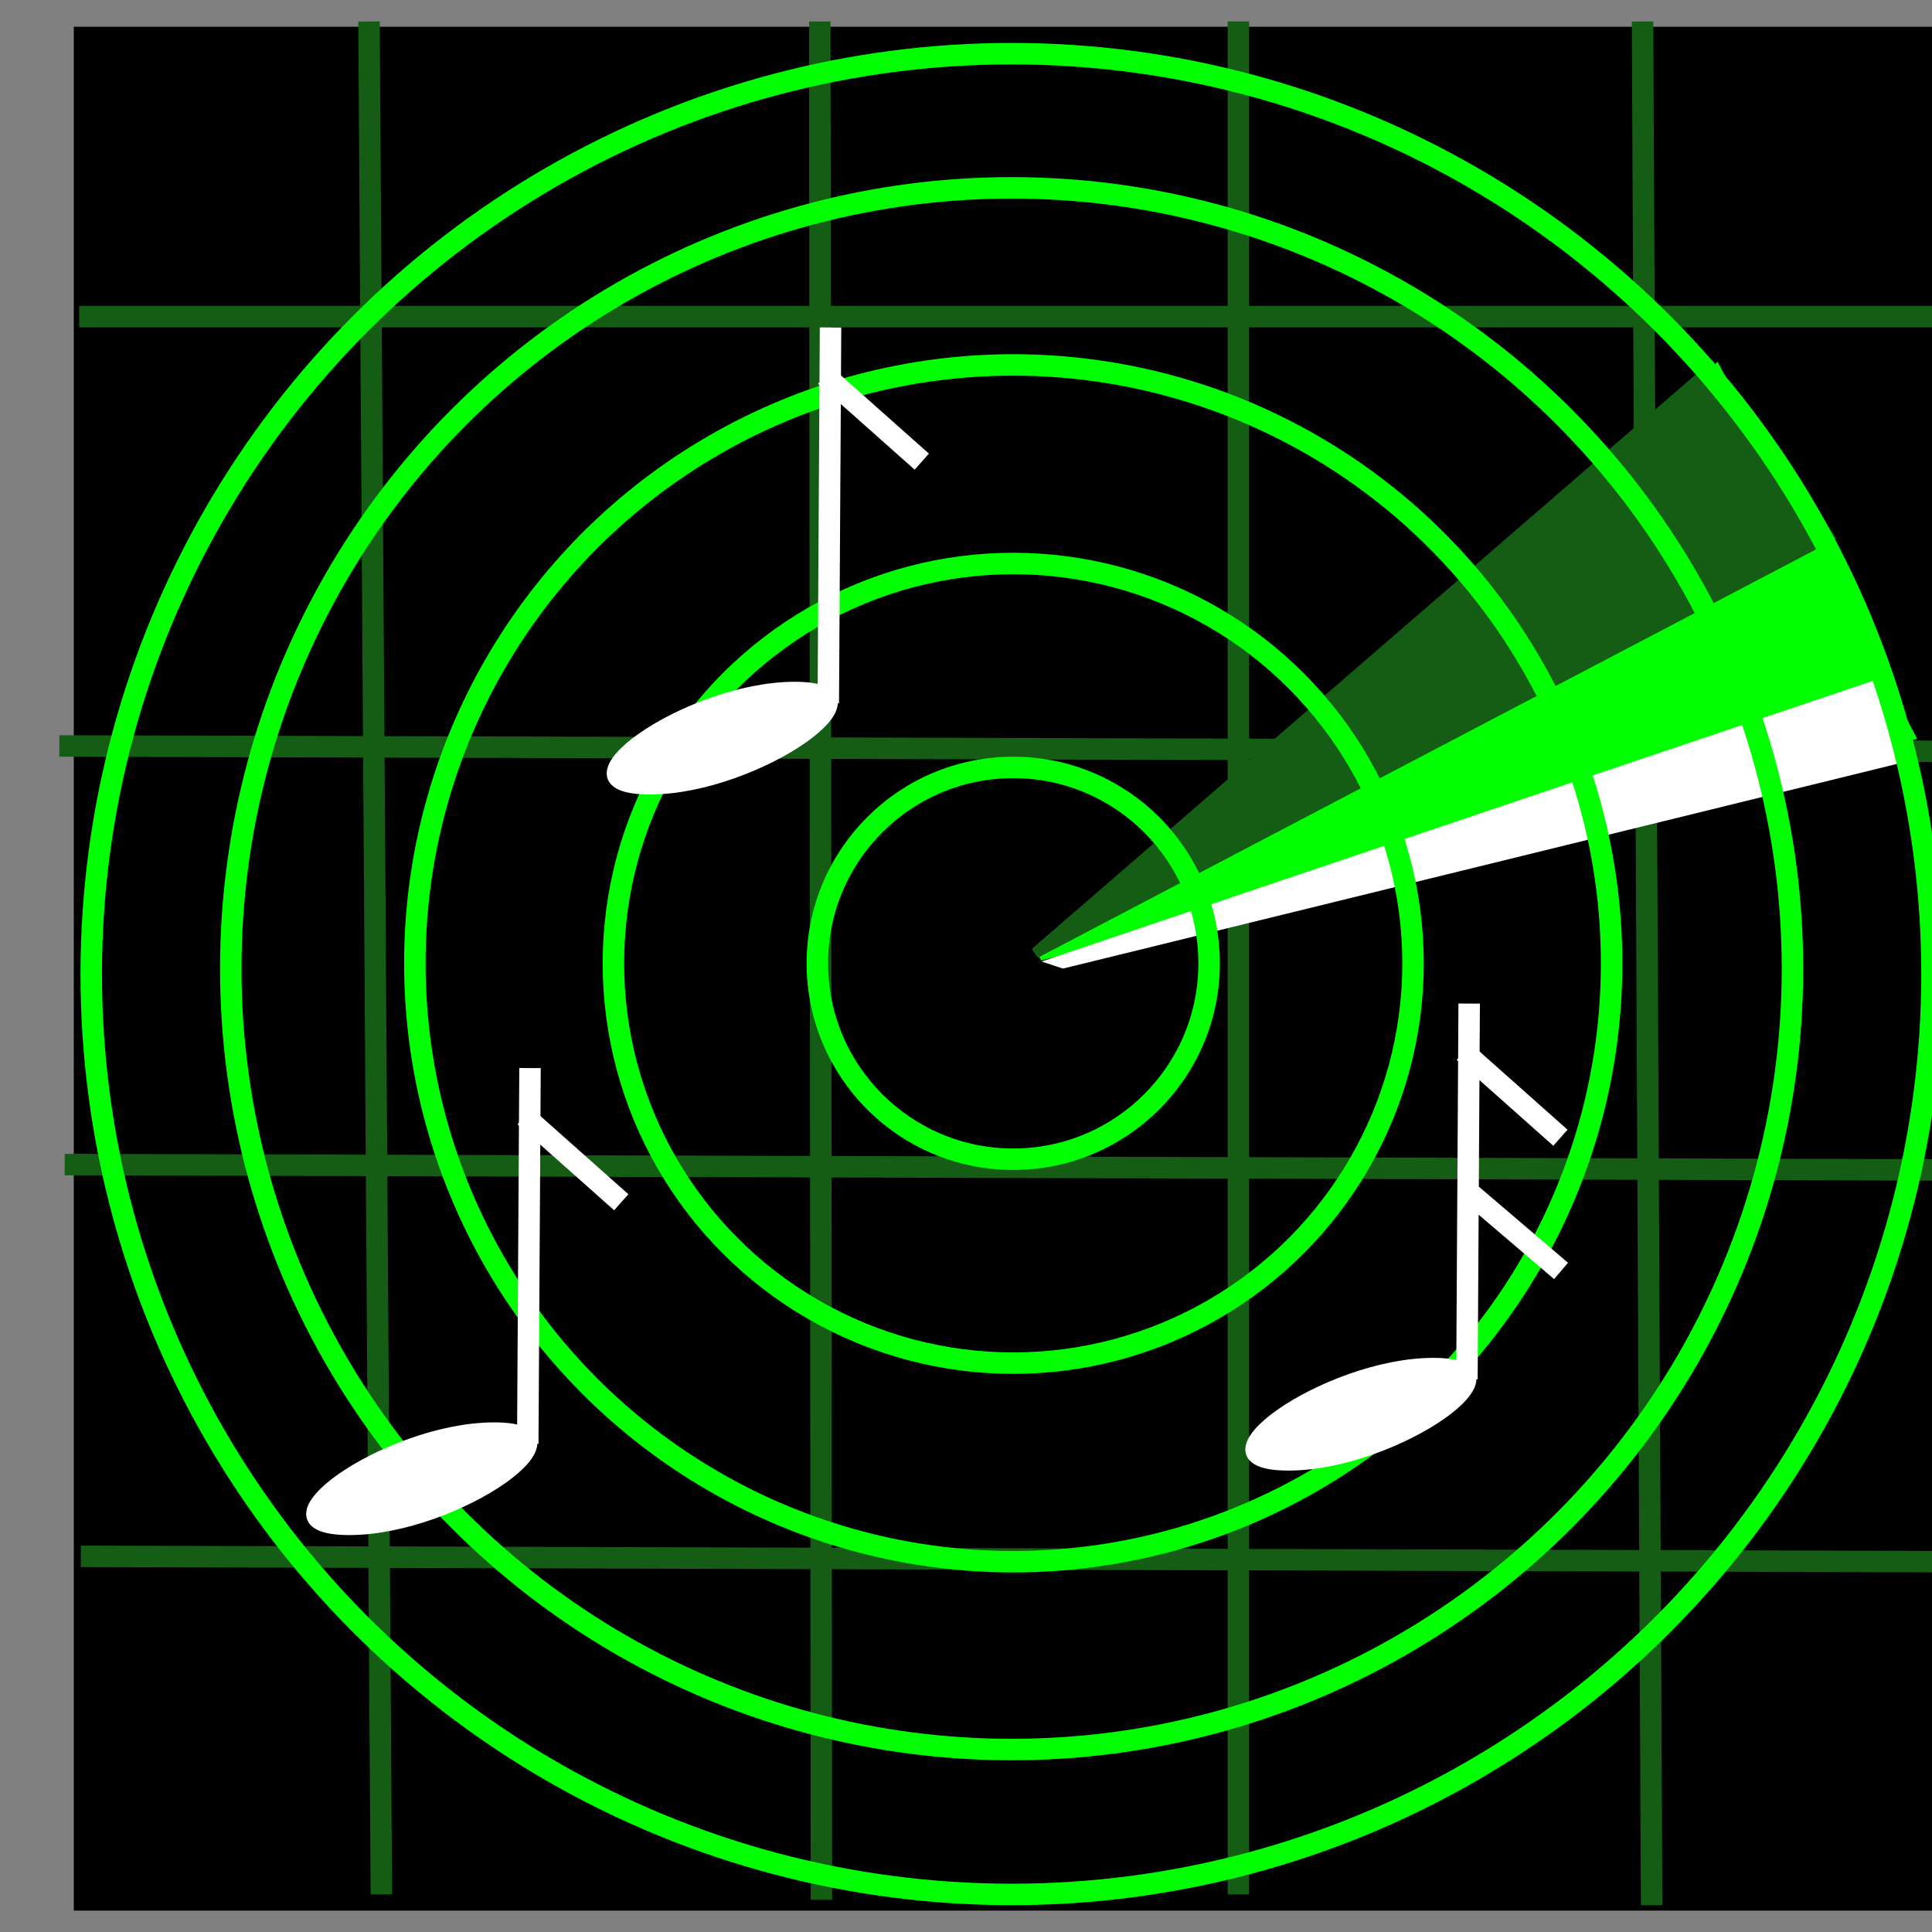 <?xml version="1.0" encoding="UTF-8" standalone="no"?>
<!DOCTYPE svg PUBLIC "-//W3C//DTD SVG 1.0//EN" "http://www.w3.org/TR/2001/PR-SVG-20010719/DTD/svg10.dtd">
<svg width="18cm" height="18cm" viewBox="7 1 18 18">
  <rect x="7" y="1" width="18" height="18" fill="#808080" stroke="none"/>
  <rect style="fill: #000000" x="7.688" y="1.25" width="17.35" height="17.55" rx="1.17549e-38" ry="1.17549e-38"/>
  <rect style="fill: none; fill-opacity:0; stroke-width: 0.001; stroke: #000000" x="7.688" y="1.25" width="17.35" height="17.55" rx="1.17549e-38" ry="1.17549e-38"/>
  <line style="fill: none; fill-opacity:0; stroke-width: 0.2; stroke: #155d15" x1="7.738" y1="3.95" x2="25.138" y2="3.95"/>
  <line style="fill: none; fill-opacity:0; stroke-width: 0.2; stroke: #155d15" x1="7.553" y1="7.95" x2="25.003" y2="8"/>
  <line style="fill: none; fill-opacity:0; stroke-width: 0.2; stroke: #155d15" x1="7.603" y1="11.85" x2="25.053" y2="11.9"/>
  <line style="fill: none; fill-opacity:0; stroke-width: 0.2; stroke: #155d15" x1="22.388" y1="18.75" x2="22.303" y2="1.2"/>
  <line style="fill: none; fill-opacity:0; stroke-width: 0.2; stroke: #155d15" x1="18.538" y1="18.65" x2="18.538" y2="1.2"/>
  <line style="fill: none; fill-opacity:0; stroke-width: 0.2; stroke: #155d15" x1="10.553" y1="18.65" x2="10.438" y2="1.2"/>
  <line style="fill: none; fill-opacity:0; stroke-width: 0.2; stroke: #155d15" x1="14.653" y1="18.7" x2="14.638" y2="1.2"/>
  <line style="fill: none; fill-opacity:0; stroke-width: 0.2; stroke: #155d15" x1="7.753" y1="15.5" x2="25.203" y2="15.55"/>
  <polygon style="fill: #00ff00" points="16.688,9.9 22.988,4.45 24.788,7.85 "/>
  <polygon style="fill: none; fill-opacity:0; stroke-width: 0.1; stroke: #00ff00" points="16.688,9.9 22.988,4.45 24.788,7.85 "/>
  <polygon style="fill: #155d15" points="16.645,9.879 22.945,4.429 24.038,6 "/>
  <polygon style="fill: none; fill-opacity:0; stroke-width: 0.1; stroke: #155d15" points="16.645,9.879 22.945,4.429 24.038,6 "/>
  <polygon style="fill: #ffffff" points="16.588,10.05 24.438,7.4 24.738,8.05 "/>
  <polygon style="fill: none; fill-opacity:0; stroke-width: 0.1; stroke: #ffffff" points="16.588,10.05 24.438,7.4 24.738,8.05 "/>
  <ellipse style="fill: none; fill-opacity:0; stroke-width: 0.2; stroke: #00ff00" cx="16.425" cy="10.075" rx="8.575" ry="8.575"/>
  <ellipse style="fill: none; fill-opacity:0; stroke-width: 0.2; stroke: #00ff00" cx="16.425" cy="10.025" rx="7.275" ry="7.275"/>
  <ellipse style="fill: none; fill-opacity:0; stroke-width: 0.2; stroke: #00ff00" cx="16.44" cy="9.975" rx="5.575" ry="5.575"/>
  <ellipse style="fill: none; fill-opacity:0; stroke-width: 0.2; stroke: #00ff00" cx="16.44" cy="9.975" rx="3.725" ry="3.725"/>
  <ellipse style="fill: none; fill-opacity:0; stroke-width: 0.2; stroke: #00ff00" cx="16.44" cy="9.975" rx="1.825" ry="1.825"/>
  <line style="fill: none; fill-opacity:0; stroke-width: 0.1; stroke: #000000" x1="16.44" y1="9.975" x2="16.096" y2="9.631"/>
  <polygon style="fill: #000000" points="16.361,9.896 16.891,10.073 16.626,10.161 16.538,10.426 "/>
  <polygon style="fill: none; fill-opacity:0; stroke-width: 0.1; stroke: #000000" points="16.361,9.896 16.891,10.073 16.626,10.161 16.538,10.426 "/>
  <line style="fill: none; fill-opacity:0; stroke-width: 0.1; stroke: #000000" x1="16.44" y1="9.975" x2="16.44" y2="9.975"/>
  <polygon style="fill: #000000" points="16.44,9.975 15.94,10.225 16.065,9.975 15.94,9.725 "/>
  <polygon style="fill: none; fill-opacity:0; stroke-width: 0.1; stroke: #000000" points="16.44,9.975 15.94,10.225 16.065,9.975 15.94,9.725 "/>
  <line style="fill: none; fill-opacity:0; stroke-width: 0.2; stroke: #ffffff" x1="11.938" y1="10.951" x2="11.917" y2="14.452"/>
  <path style="fill: #ffffff" d="M 11.604 14.302 C 12.604,14.302 11.254,15.252 10.254,15.252 C 9.254,15.252 10.604,14.302 11.604,14.302z"/>
  <path style="fill: none; fill-opacity:0; stroke-width: 0.1; stroke: #ffffff" d="M 11.604 14.302 C 12.604,14.302 11.254,15.252 10.254,15.252 C 9.254,15.252 10.604,14.302 11.604,14.302"/>
  <line style="fill: none; fill-opacity:0; stroke-width: 0.2; stroke: #ffffff" x1="11.888" y1="11.401" x2="12.788" y2="12.201"/>
  <line style="fill: none; fill-opacity:0; stroke-width: 0.2; stroke: #ffffff" x1="14.738" y1="4.051" x2="14.717" y2="7.552"/>
  <path style="fill: #ffffff" d="M 14.404 7.402 C 15.404,7.402 14.054,8.352 13.054,8.352 C 12.054,8.352 13.404,7.402 14.404,7.402z"/>
  <path style="fill: none; fill-opacity:0; stroke-width: 0.1; stroke: #ffffff" d="M 14.404 7.402 C 15.404,7.402 14.054,8.352 13.054,8.352 C 12.054,8.352 13.404,7.402 14.404,7.402"/>
  <line style="fill: none; fill-opacity:0; stroke-width: 0.2; stroke: #ffffff" x1="14.688" y1="4.501" x2="15.588" y2="5.301"/>
  <line style="fill: none; fill-opacity:0; stroke-width: 0.2; stroke: #ffffff" x1="20.688" y1="10.35" x2="20.667" y2="13.851"/>
  <path style="fill: #ffffff" d="M 20.354 13.701 C 21.354,13.701 20.004,14.651 19.004,14.651 C 18.004,14.651 19.354,13.701 20.354,13.701z"/>
  <path style="fill: none; fill-opacity:0; stroke-width: 0.1; stroke: #ffffff" d="M 20.354 13.701 C 21.354,13.701 20.004,14.651 19.004,14.651 C 18.004,14.651 19.354,13.701 20.354,13.701"/>
  <line style="fill: none; fill-opacity:0; stroke-width: 0.2; stroke: #ffffff" x1="20.638" y1="10.8" x2="21.538" y2="11.6"/>
  <line style="fill: none; fill-opacity:0; stroke-width: 0.2; stroke: #ffffff" x1="20.677" y1="12.101" x2="21.544" y2="12.841"/>
</svg>
